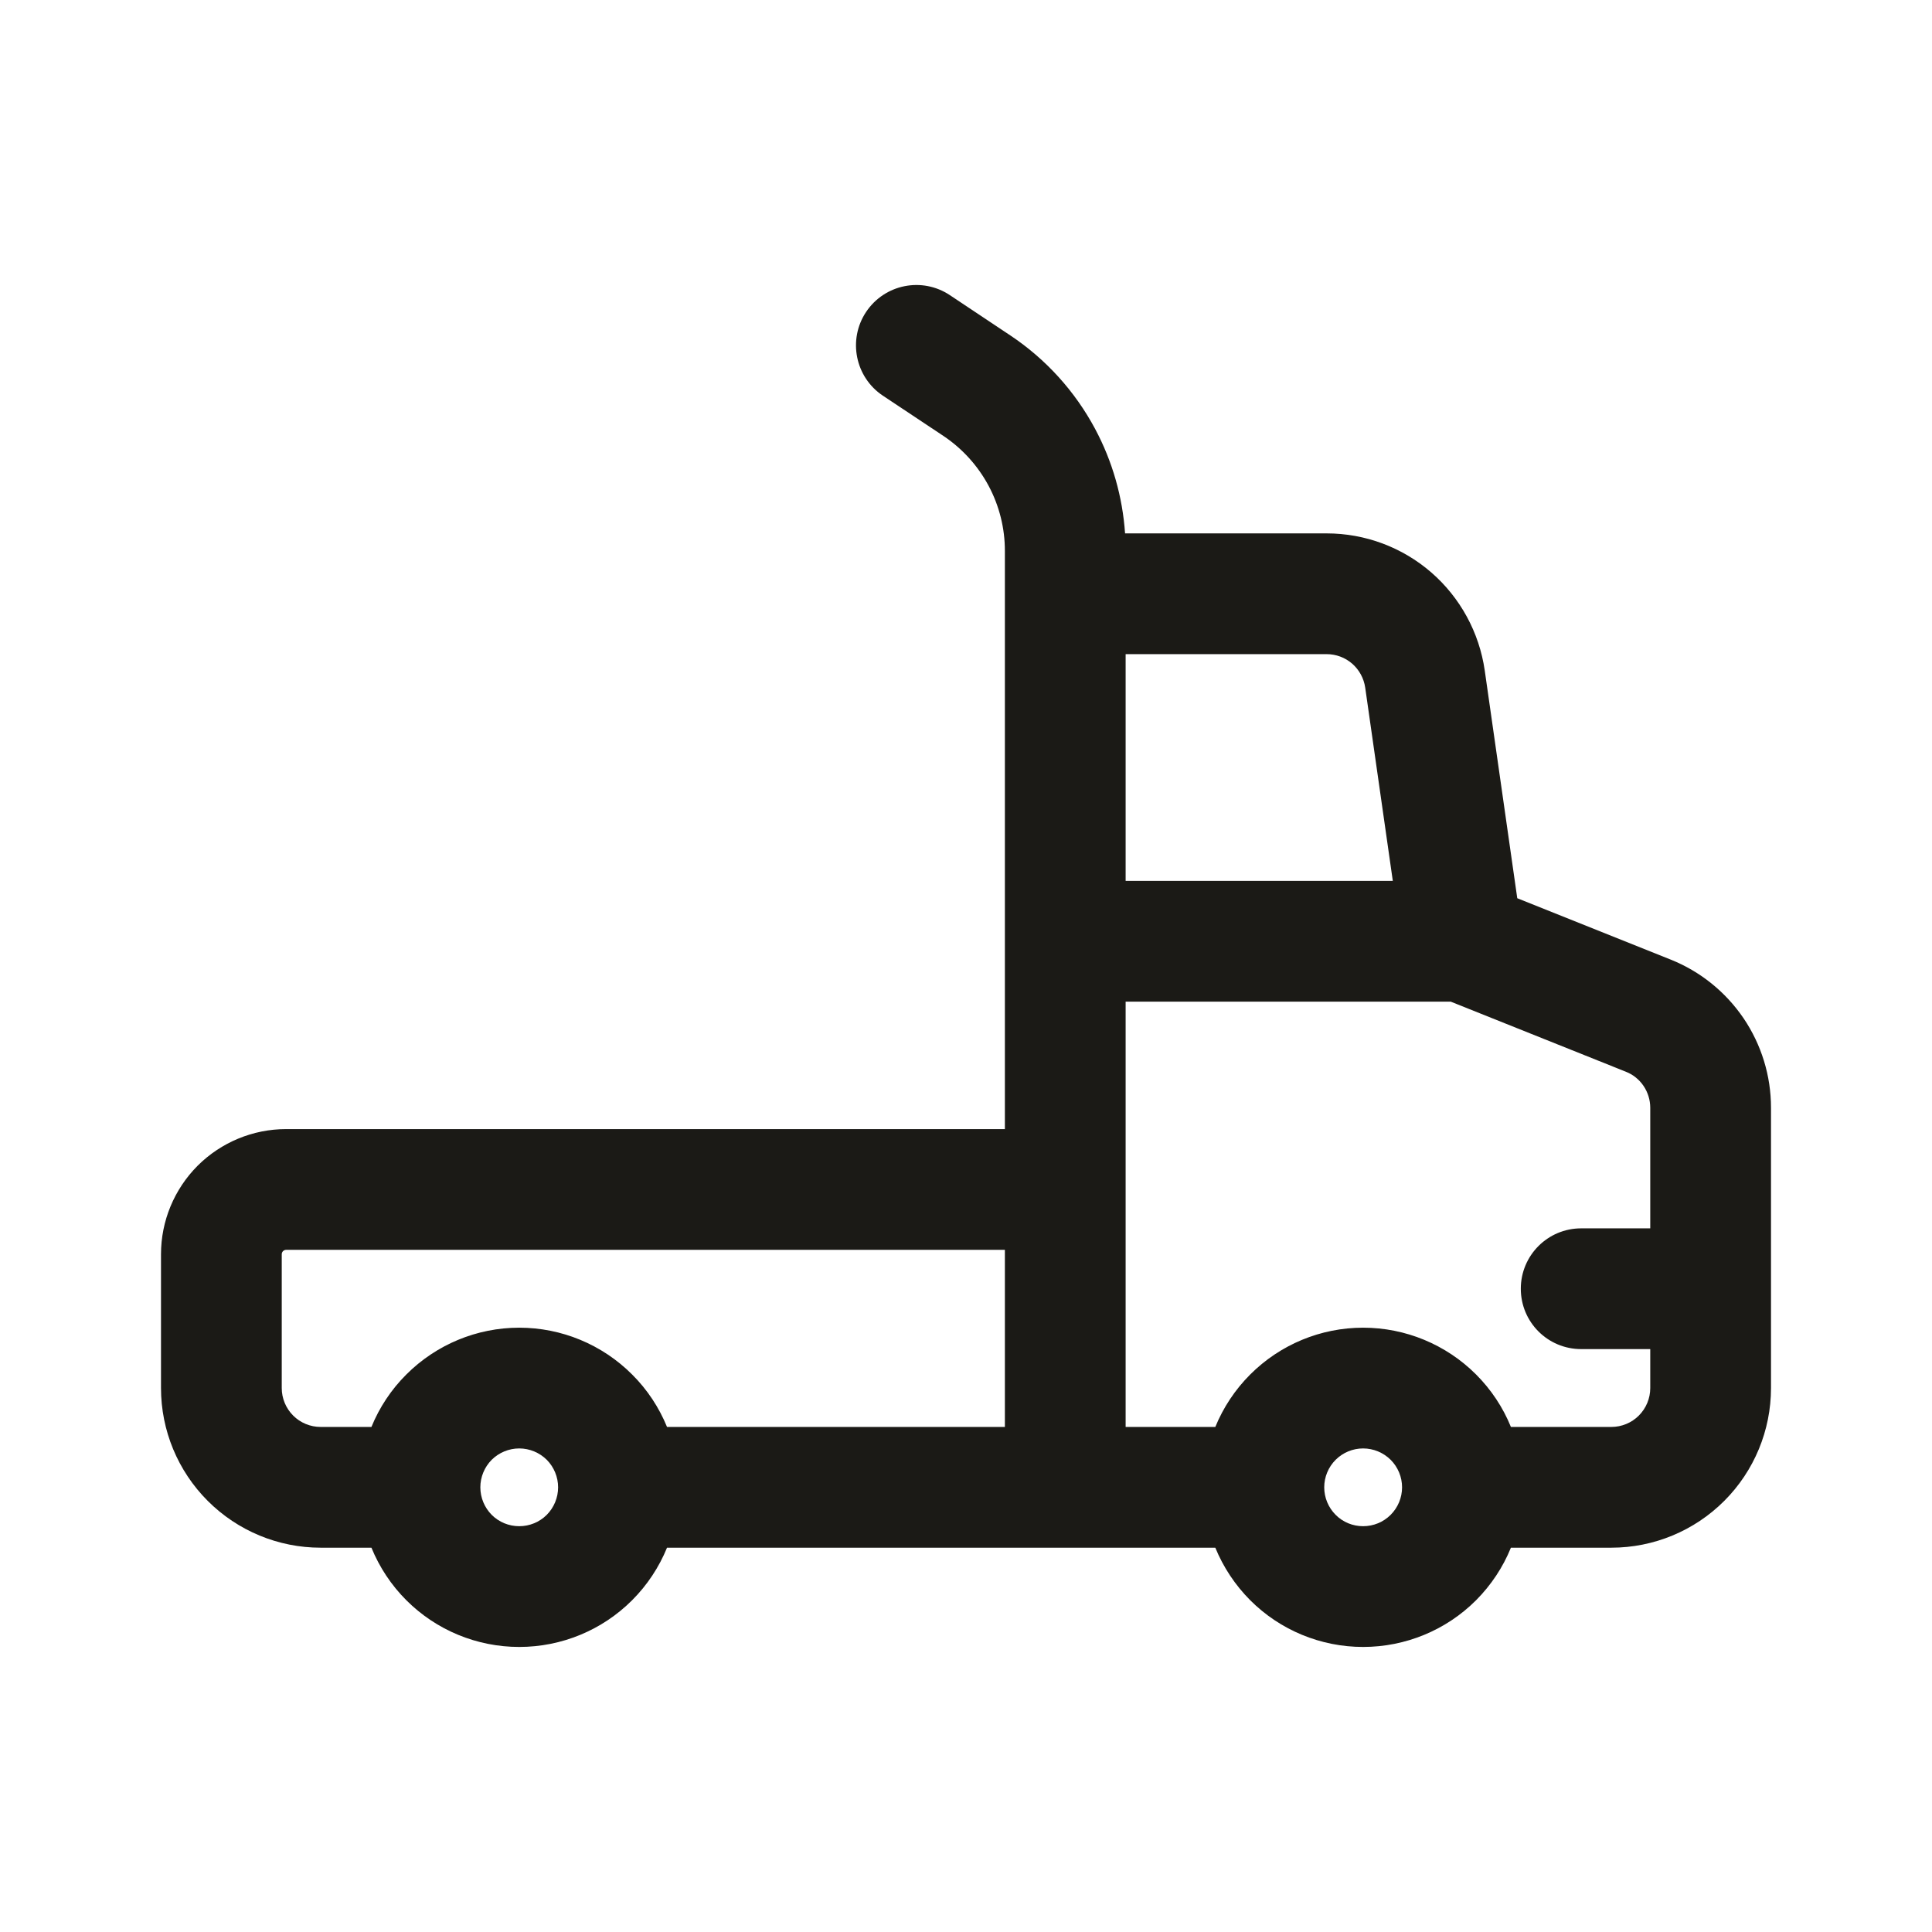 <svg width="24" height="24" viewBox="0 0 24 24" fill="none" xmlns="http://www.w3.org/2000/svg">
<path fill-rule="evenodd" clip-rule="evenodd" d="M10.759 3.875C10.989 3.53 11.454 3.437 11.799 3.666L12.551 4.167C12.992 4.461 13.354 4.86 13.604 5.328C13.819 5.73 13.945 6.173 13.976 6.626H16.48C16.48 6.626 16.48 6.626 16.48 6.626C16.958 6.626 17.419 6.798 17.78 7.111C18.14 7.424 18.376 7.857 18.444 8.329C18.444 8.329 18.444 8.329 18.444 8.329L18.848 11.158L20.753 11.92C20.753 11.92 20.753 11.92 20.753 11.92C21.121 12.067 21.436 12.321 21.659 12.649C21.881 12.977 22 13.364 22 13.76V17.243C22 17.769 21.791 18.273 21.419 18.645C21.047 19.017 20.543 19.226 20.017 19.226L18.769 19.226C18.671 19.468 18.524 19.69 18.336 19.879C17.964 20.251 17.459 20.459 16.933 20.459C16.407 20.459 15.903 20.251 15.531 19.879C15.343 19.69 15.196 19.468 15.097 19.226H8.286C8.187 19.468 8.041 19.69 7.852 19.879C7.48 20.251 6.976 20.459 6.45 20.459C5.924 20.459 5.42 20.251 5.048 19.879C4.859 19.69 4.713 19.468 4.614 19.226H3.983C3.457 19.226 2.953 19.017 2.581 18.645C2.209 18.273 2 17.769 2 17.243V15.58C2 15.168 2.164 14.773 2.455 14.481C2.747 14.19 3.142 14.026 3.554 14.026H12.483L12.483 6.847C12.484 6.564 12.414 6.284 12.281 6.035C12.147 5.785 11.954 5.572 11.719 5.415L10.967 4.915C10.623 4.685 10.53 4.219 10.759 3.875ZM13.983 12.443L13.983 14.775C13.983 14.775 13.983 14.776 13.983 14.775C13.983 14.776 13.983 14.777 13.983 14.777V17.726H15.097C15.196 17.484 15.343 17.262 15.531 17.074C15.903 16.702 16.407 16.493 16.933 16.493C17.459 16.493 17.964 16.702 18.336 17.074C18.524 17.262 18.671 17.484 18.769 17.726L20.017 17.726C20.145 17.726 20.268 17.675 20.358 17.585C20.449 17.494 20.5 17.371 20.5 17.243V16.759H19.642C19.227 16.759 18.892 16.424 18.892 16.009C18.892 15.595 19.227 15.259 19.642 15.259H20.5V13.761C20.5 13.665 20.471 13.57 20.417 13.49C20.363 13.41 20.286 13.348 20.196 13.313L18.022 12.443H13.983ZM17.302 10.943L13.983 10.943V8.126H16.48C16.597 8.126 16.709 8.168 16.797 8.244C16.885 8.321 16.942 8.426 16.959 8.541L17.302 10.943ZM12.483 17.726V15.526H3.554C3.54 15.526 3.526 15.532 3.516 15.542C3.506 15.552 3.5 15.566 3.5 15.58V17.243C3.5 17.371 3.551 17.494 3.642 17.585C3.732 17.675 3.855 17.726 3.983 17.726H4.614C4.713 17.484 4.859 17.262 5.048 17.074C5.42 16.702 5.924 16.493 6.45 16.493C6.976 16.493 7.48 16.702 7.852 17.074C8.041 17.262 8.187 17.484 8.286 17.726H12.483ZM6.45 17.993C6.322 17.993 6.199 18.044 6.108 18.134C6.018 18.225 5.967 18.348 5.967 18.476C5.967 18.604 6.018 18.727 6.108 18.818C6.199 18.909 6.322 18.959 6.45 18.959C6.578 18.959 6.701 18.909 6.792 18.818C6.882 18.727 6.933 18.604 6.933 18.476C6.933 18.348 6.882 18.225 6.792 18.134C6.701 18.044 6.578 17.993 6.45 17.993ZM16.933 17.993C16.805 17.993 16.682 18.044 16.592 18.134C16.501 18.225 16.45 18.348 16.45 18.476C16.45 18.604 16.501 18.727 16.592 18.818C16.682 18.909 16.805 18.959 16.933 18.959C17.061 18.959 17.184 18.909 17.275 18.818C17.366 18.727 17.417 18.604 17.417 18.476C17.417 18.348 17.366 18.225 17.275 18.134C17.184 18.044 17.061 17.993 16.933 17.993Z" fill="#1B1A16"/>
</svg>
